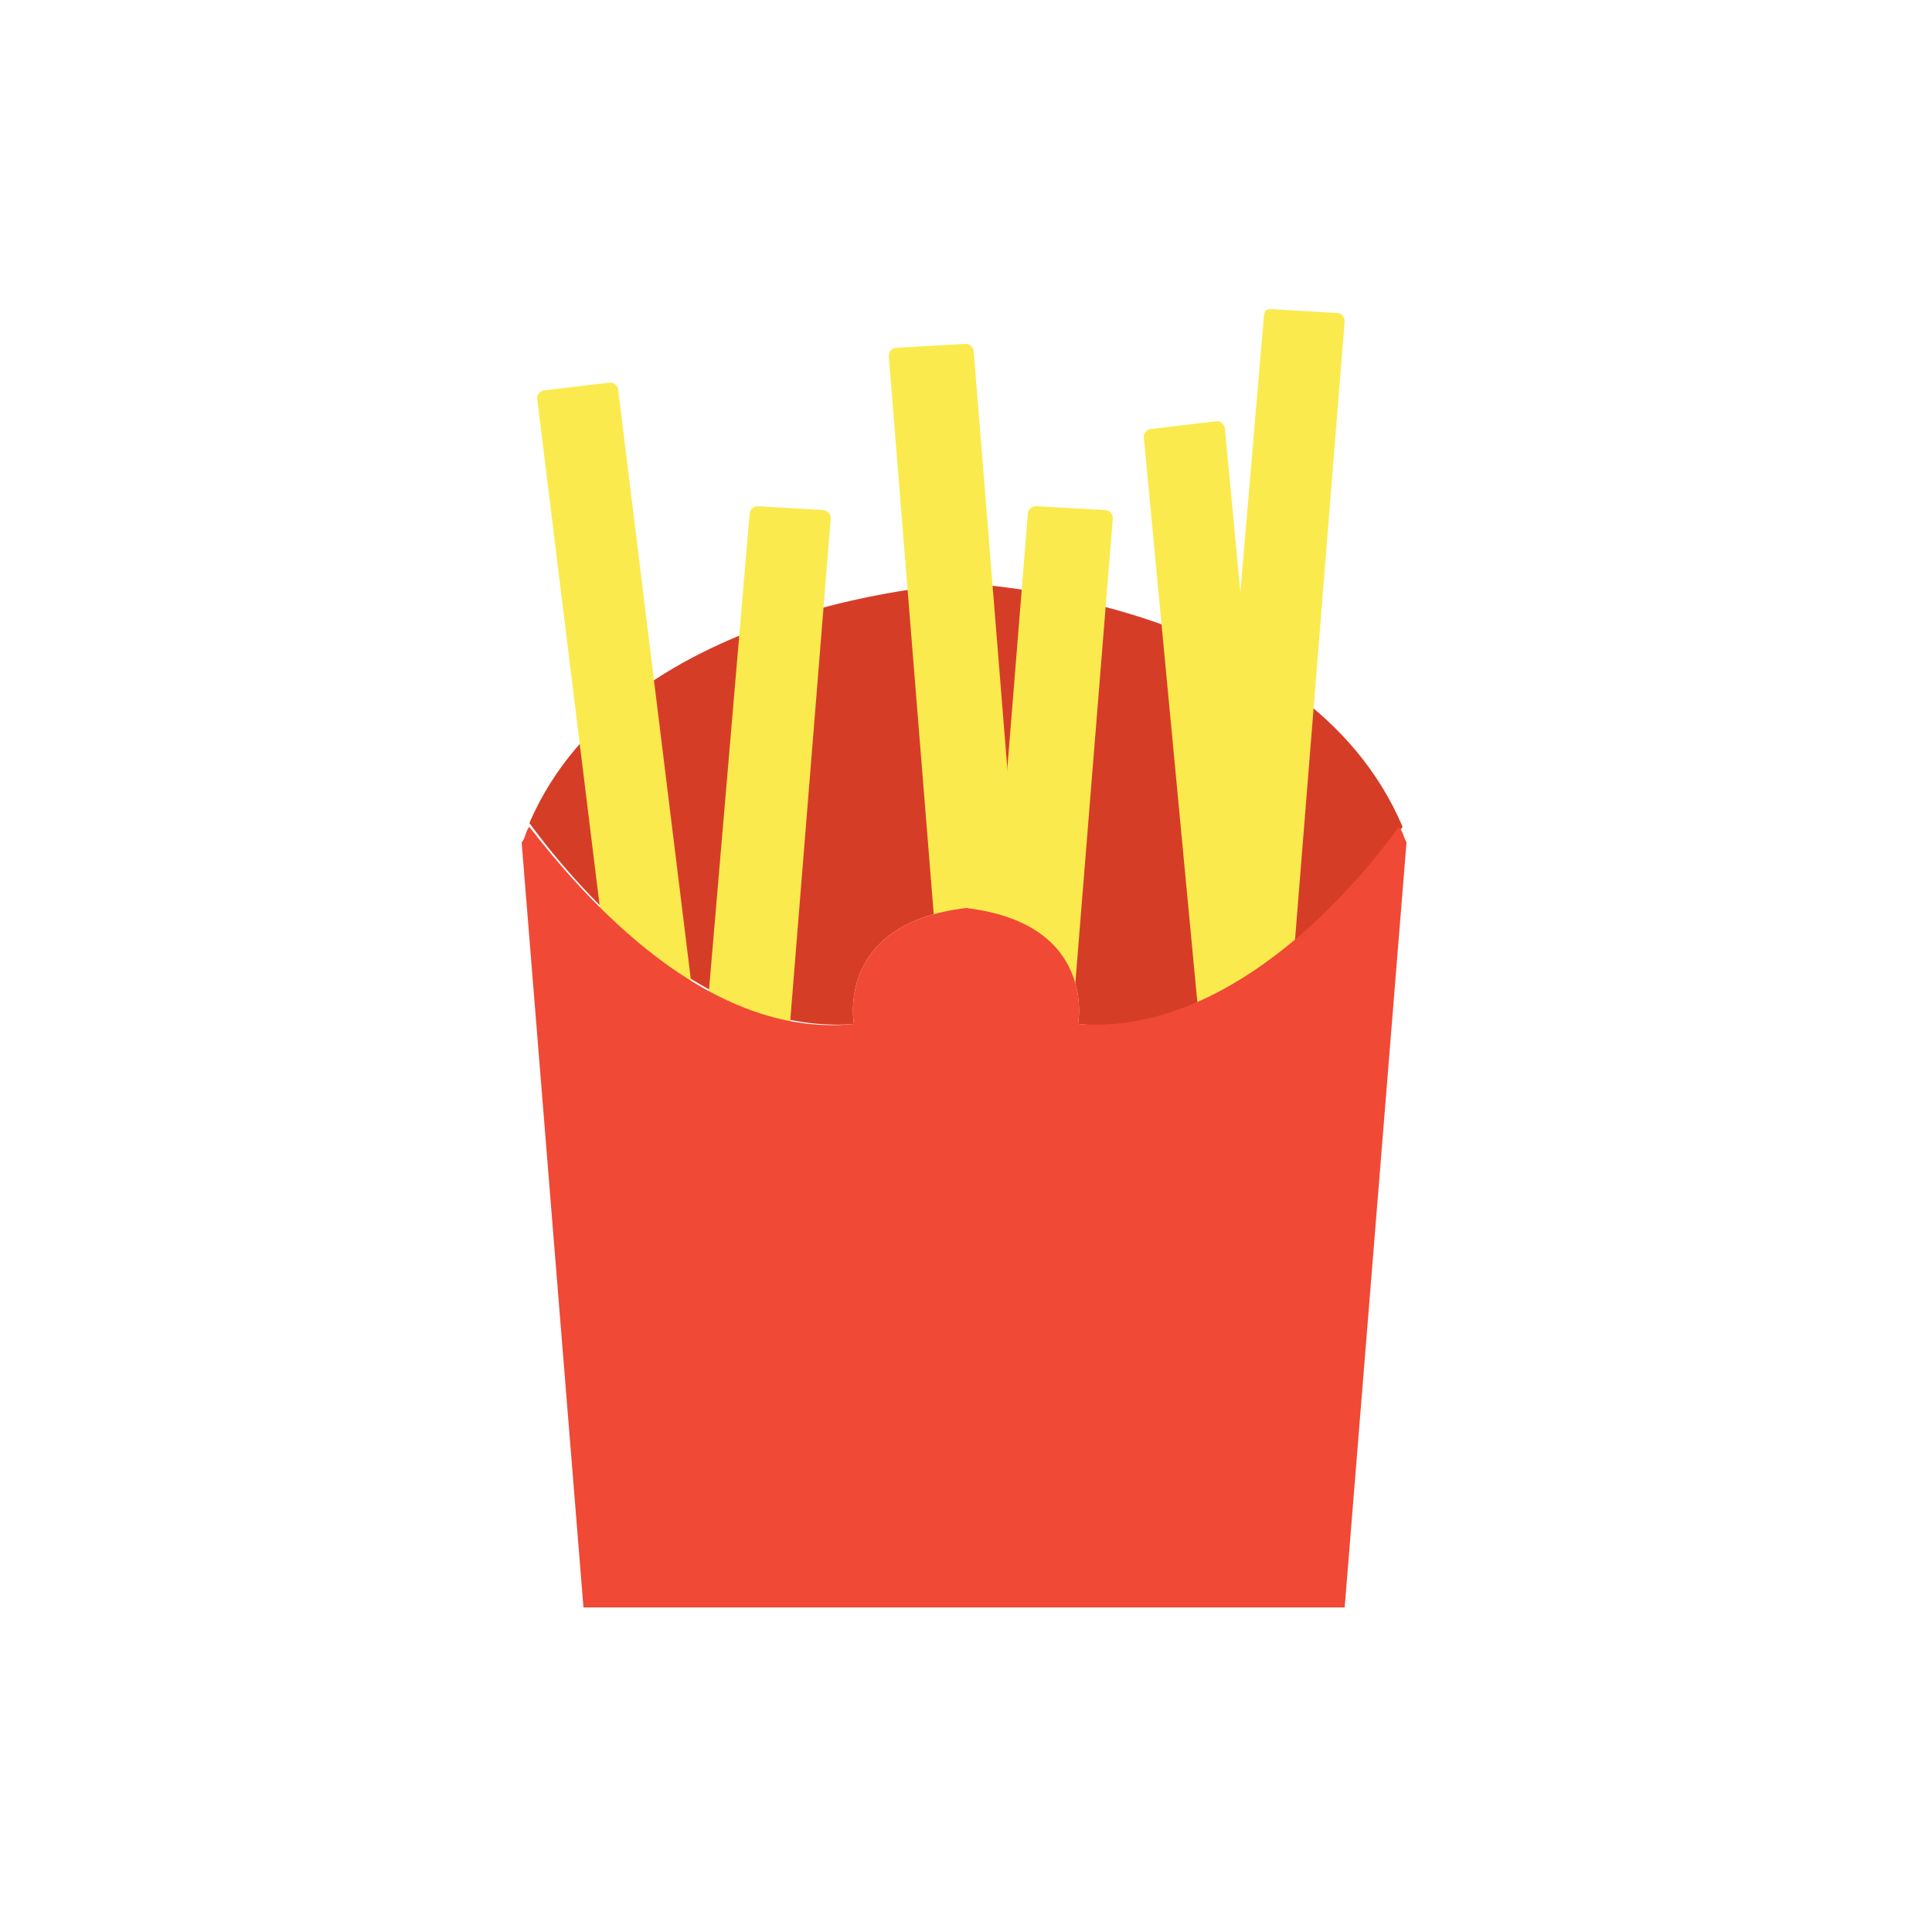 <?xml version="1.0" encoding="utf-8"?>
<!-- Generator: Adobe Illustrator 19.0.0, SVG Export Plug-In . SVG Version: 6.00 Build 0)  -->
<svg version="1.1" id="Layer_1" xmlns="http://www.w3.org/2000/svg" xmlns:xlink="http://www.w3.org/1999/xlink" x="0px" y="0px"
	 viewBox="0 0 50 50" style="enable-background:new 0 0 50 50;" xml:space="preserve">
<style type="text/css">
	.st0{fill:#D63D27;}
	.st1{fill:#FBEA4D;}
	.st2{fill:#F04936;}
</style>
<g id="XMLID_11_">
	<path id="XMLID_8_" class="st0" d="M22.1,26.5c0,0-0.5-2.6,2.9-3c3.4,0.4,2.9,3,2.9,3c3.8,0.4,7-3.3,8.4-5.1
		C33.8,15.5,25,15.1,25,15.1s-8.8,0.4-11.3,6.2C15.1,23.2,18.3,26.8,22.1,26.5z"/>
	<path id="XMLID_7_" class="st1" d="M18.6,31.2c0,0.1-0.1,0.2-0.2,0.2l-1.7,0.2c-0.1,0-0.2-0.1-0.2-0.2l-2.6-21.1
		c0-0.1,0.1-0.2,0.2-0.2l1.7-0.2c0.1,0,0.2,0.1,0.2,0.2L18.6,31.2z"/>
	<path id="XMLID_6_" class="st1" d="M19.8,34.5c0,0.1-0.1,0.2-0.2,0.2l-1.8-0.1c-0.1,0-0.2-0.1-0.2-0.2l1.8-21.1
		c0-0.1,0.1-0.2,0.2-0.2l1.7,0.1c0.1,0,0.2,0.1,0.2,0.2L19.8,34.5z"/>
	<path id="XMLID_5_" class="st1" d="M27.1,34.5c0,0.1-0.1,0.2-0.2,0.2l-1.8-0.1c-0.1,0-0.2-0.1-0.2-0.2l1.7-21.1
		c0-0.1,0.1-0.2,0.2-0.2l1.8,0.1c0.1,0,0.2,0.1,0.2,0.2L27.1,34.5z"/>
	<path id="XMLID_4_" class="st1" d="M33.7,32.2c0,0.1-0.1,0.2-0.2,0.2l-1.7,0.2c-0.1,0-0.2-0.1-0.2-0.2l-2-21.1
		c0-0.1,0.1-0.2,0.2-0.2l1.7-0.2c0.1,0,0.2,0.1,0.2,0.2L33.7,32.2z"/>
	<path id="XMLID_3_" class="st1" d="M33.1,29.5c0,0.1-0.1,0.2-0.2,0.2l-1.8-0.1c-0.1,0-0.2-0.1-0.2-0.2l1.8-21.1
		C32.7,8,32.8,8,32.9,8l1.7,0.1c0.1,0,0.2,0.1,0.2,0.2L33.1,29.5z"/>
	<path id="XMLID_2_" class="st1" d="M26.9,30.2c0,0.1-0.1,0.2-0.2,0.2l-1.8,0.1c-0.1,0-0.2-0.1-0.2-0.2L23,9.2C23,9.1,23.1,9,23.2,9
		l1.8-0.1c0.1,0,0.2,0.1,0.2,0.2L26.9,30.2z"/>
	<path id="XMLID_1_" class="st2" d="M27.9,26.5c0,0,0.5-2.6-2.9-3c-3.4,0.4-2.9,3-2.9,3c-3.8,0.4-7-3.3-8.4-5.1
		c-0.1,0.1-0.1,0.3-0.2,0.4l1.6,19.8H25h9.8l1.6-19.8c-0.1-0.2-0.1-0.3-0.2-0.4C34.9,23.2,31.7,26.8,27.9,26.5z"/>
</g>
</svg>
